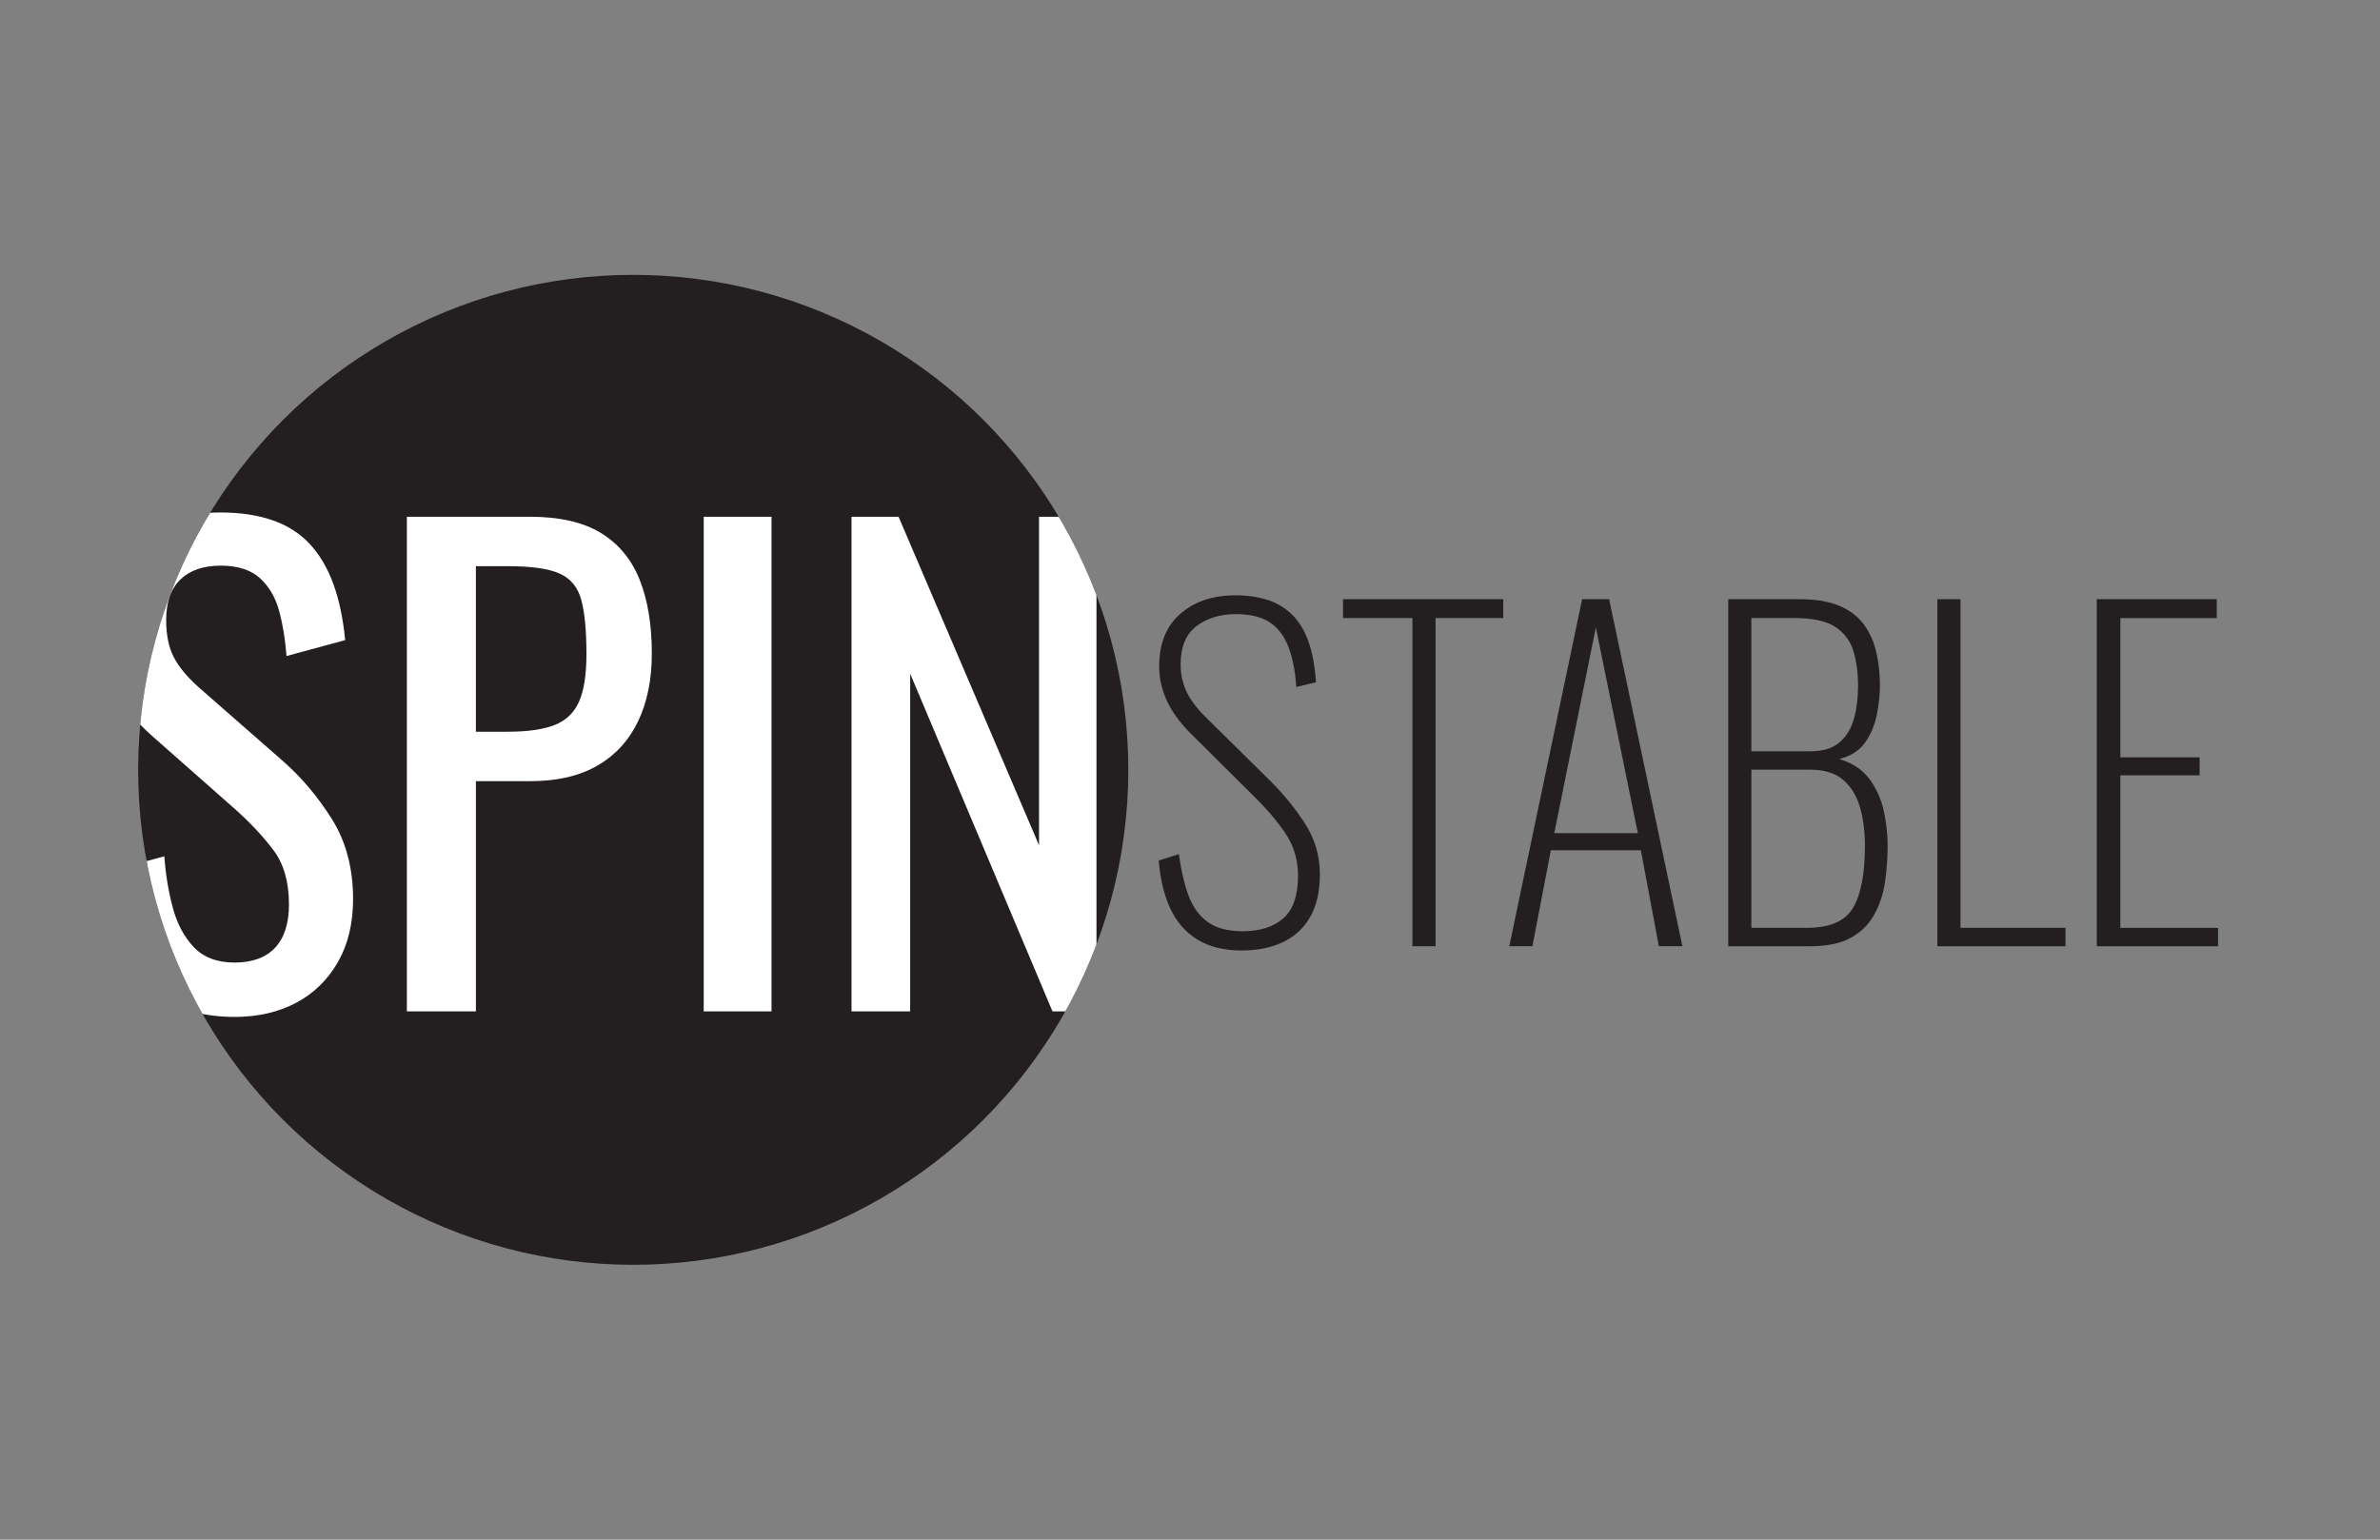 <?xml version="1.0" encoding="UTF-8"?>
<svg id="Layer_1" xmlns="http://www.w3.org/2000/svg" version="1.1" xmlns:xlink="http://www.w3.org/1999/xlink" viewBox="0 0 1224 792">
  <rect x="0" y="0" width="1224" height="792" fill="#808080" stroke="none"/>
  <!-- Generator: Adobe Illustrator 29.5.1, SVG Export Plug-In . SVG Version: 2.1.0 Build 141)  -->
  <defs>
    <style>
      .st0 {
        fill: #231f20;
      }

      .st1 {
        fill: #fff;
      }

      .st2 {
        fill: none;
      }

      .st3 {
        clip-path: url(#clippath);
      }
    </style>
    <clipPath id="clippath">
      <circle class="st2" cx="325.66" cy="396" r="254.62"/>
    </clipPath>
  </defs>
  <circle class="st0" cx="325.66" cy="396" r="254.62"/>
  <g>
    <path class="st0" d="M638.9,488.94c-9.41,0-17.16-1.91-23.25-5.73-6.1-3.82-10.73-9.18-13.88-16.09-3.16-6.9-5.11-15.06-5.84-24.46l10.36-3.31c1.03,7.79,2.61,14.69,4.74,20.72,2.13,6.03,5.4,10.69,9.81,14,4.41,3.31,10.5,4.96,18.29,4.96,8.82,0,15.76-2.2,20.83-6.61,5.07-4.41,7.6-11.75,7.6-22.04,0-7.79-2.02-14.8-6.06-21.05-4.04-6.24-9.73-12.96-17.08-20.17l-32.62-32.4c-5.44-5.58-9.4-11.16-11.9-16.75-2.5-5.58-3.75-11.31-3.75-17.19,0-11.75,3.64-20.79,10.91-27.11,7.27-6.32,16.71-9.48,28.32-9.48,6.02,0,11.46.77,16.31,2.31,4.85,1.54,9.07,4.04,12.67,7.49,3.6,3.45,6.43,8.04,8.49,13.77,2.06,5.73,3.38,12.78,3.97,21.16l-10.14,2.42c-.59-8.37-1.98-15.35-4.19-20.94-2.2-5.58-5.44-9.73-9.7-12.45-4.26-2.72-9.99-4.08-17.19-4.08-8.08,0-14.84,2.06-20.28,6.17-5.44,4.12-8.15,10.73-8.15,19.83,0,4.56.92,8.96,2.75,13.22,1.83,4.26,5.25,8.89,10.25,13.88l32.18,31.74c7.2,7.05,13.41,14.58,18.62,22.59,5.21,8.01,7.82,16.79,7.82,26.34,0,8.96-1.69,16.35-5.07,22.15-3.38,5.81-8.08,10.1-14.11,12.89-6.03,2.79-12.93,4.19-20.72,4.19Z"/>
    <path class="st0" d="M726.39,486.74v-168.82h-35.7v-9.7h82.42v9.7h-34.82v168.82h-11.9Z"/>
    <path class="st0" d="M776.2,486.74l37.47-178.51h13.88l37.69,178.51h-12.12l-9.26-49.37h-46.28l-9.48,49.37h-11.9ZM799.34,428.56h42.98l-21.6-105.79-21.38,105.79Z"/>
    <path class="st0" d="M888.81,486.74v-178.51h36.8c8.23,0,15.02,1.14,20.39,3.42,5.36,2.28,9.55,5.48,12.56,9.59,3.01,4.11,5.14,8.85,6.39,14.21,1.25,5.37,1.87,11.13,1.87,17.3,0,4.7-.55,9.74-1.65,15.1-1.1,5.37-3.12,10.1-6.06,14.21-2.94,4.12-7.35,6.91-13.22,8.38,6.9,2.06,12.16,5.58,15.76,10.58,3.6,5,6.02,10.54,7.27,16.64,1.25,6.1,1.87,11.79,1.87,17.08,0,6.76-.48,13.22-1.43,19.39-.96,6.17-2.83,11.72-5.62,16.64-2.79,4.92-6.8,8.82-12.01,11.68-5.22,2.87-12.16,4.3-20.83,4.3h-42.09ZM900.71,386.46h30.19c6.61,0,11.68-1.54,15.21-4.63,3.53-3.09,5.98-7.16,7.38-12.23,1.39-5.07,2.09-10.69,2.09-16.86,0-6.61-.81-12.56-2.42-17.85-1.62-5.29-4.74-9.44-9.37-12.45-4.63-3.01-11.65-4.52-21.05-4.52h-22.04v68.54ZM900.71,477.26h28.65c11.75,0,19.65-3.45,23.69-10.36,4.04-6.9,6.06-17.56,6.06-31.96,0-7.2-.85-13.74-2.53-19.61-1.69-5.88-4.56-10.58-8.6-14.11-4.04-3.53-9.66-5.29-16.86-5.29h-30.41v81.32Z"/>
    <path class="st0" d="M996.36,486.74v-178.51h11.9v169.04h54v9.48h-65.9Z"/>
    <path class="st0" d="M1078.34,486.74v-178.51h61.71v9.7h-49.59v71.63h40.77v9.26h-40.77v78.46h50.25v9.48h-62.37Z"/>
  </g>
  <g class="st3">
    <g>
      <path class="st1" d="M120.66,523.09c-14.66,0-26.86-3.14-36.6-9.42-9.74-6.28-17.12-14.97-22.15-26.07-5.03-11.1-7.96-23.98-8.8-38.64l31.41-8.48c.63,9.01,2.04,17.7,4.24,26.07,2.2,8.38,5.81,15.24,10.84,20.58,5.03,5.34,12.04,8.01,21.05,8.01s16.18-2.56,20.89-7.7c4.71-5.13,7.07-12.51,7.07-22.15,0-11.52-2.62-20.78-7.85-27.8-5.24-7.01-11.83-14.08-19.79-21.2l-42.72-37.7c-8.38-7.33-14.56-15.34-18.53-24.03-3.98-8.69-5.97-19.42-5.97-32.2,0-18.64,5.34-33.09,16.02-43.35,10.68-10.26,25.23-15.39,43.66-15.39,10.05,0,18.9,1.31,26.54,3.93,7.64,2.62,14.03,6.65,19.16,12.09,5.13,5.45,9.21,12.31,12.25,20.58,3.03,8.28,5.08,17.96,6.13,29.06l-30.16,8.17c-.63-8.37-1.88-16.07-3.77-23.09-1.88-7.01-5.18-12.67-9.9-16.96-4.71-4.29-11.47-6.44-20.26-6.44s-15.66,2.36-20.58,7.07c-4.92,4.71-7.38,11.68-7.38,20.89,0,7.75,1.31,14.14,3.93,19.16,2.62,5.03,6.86,10.16,12.72,15.39l43.04,37.7c9.63,8.38,18.11,18.38,25.44,30,7.33,11.62,10.99,25.4,10.99,41.31,0,12.56-2.62,23.4-7.85,32.51-5.24,9.11-12.41,16.07-21.52,20.89-9.11,4.81-19.63,7.22-31.57,7.22Z"/>
      <path class="st1" d="M209.25,520.26v-254.45h63.14c15.28,0,27.49,2.78,36.6,8.32,9.11,5.55,15.76,13.56,19.95,24.03,4.19,10.47,6.28,23.14,6.28,38.01,0,13.4-2.36,25.03-7.07,34.87-4.71,9.85-11.68,17.43-20.89,22.78-9.22,5.34-20.73,8.01-34.55,8.01h-27.96v118.43h-35.5ZM244.74,376.39h16.33c10.26,0,18.32-1.15,24.19-3.46,5.86-2.3,10.05-6.33,12.57-12.09,2.51-5.76,3.77-13.87,3.77-24.35,0-12.14-.89-21.46-2.67-27.96-1.78-6.49-5.5-10.99-11.15-13.51s-14.45-3.77-26.39-3.77h-16.65v85.13Z"/>
      <path class="st1" d="M361.91,520.26v-254.45h34.87v254.45h-34.87Z"/>
      <path class="st1" d="M437.93,520.26v-254.45h24.19l72.25,169v-169h29.53v254.45h-22.62l-73.19-173.71v173.71h-30.16Z"/>
    </g>
  </g>
</svg>